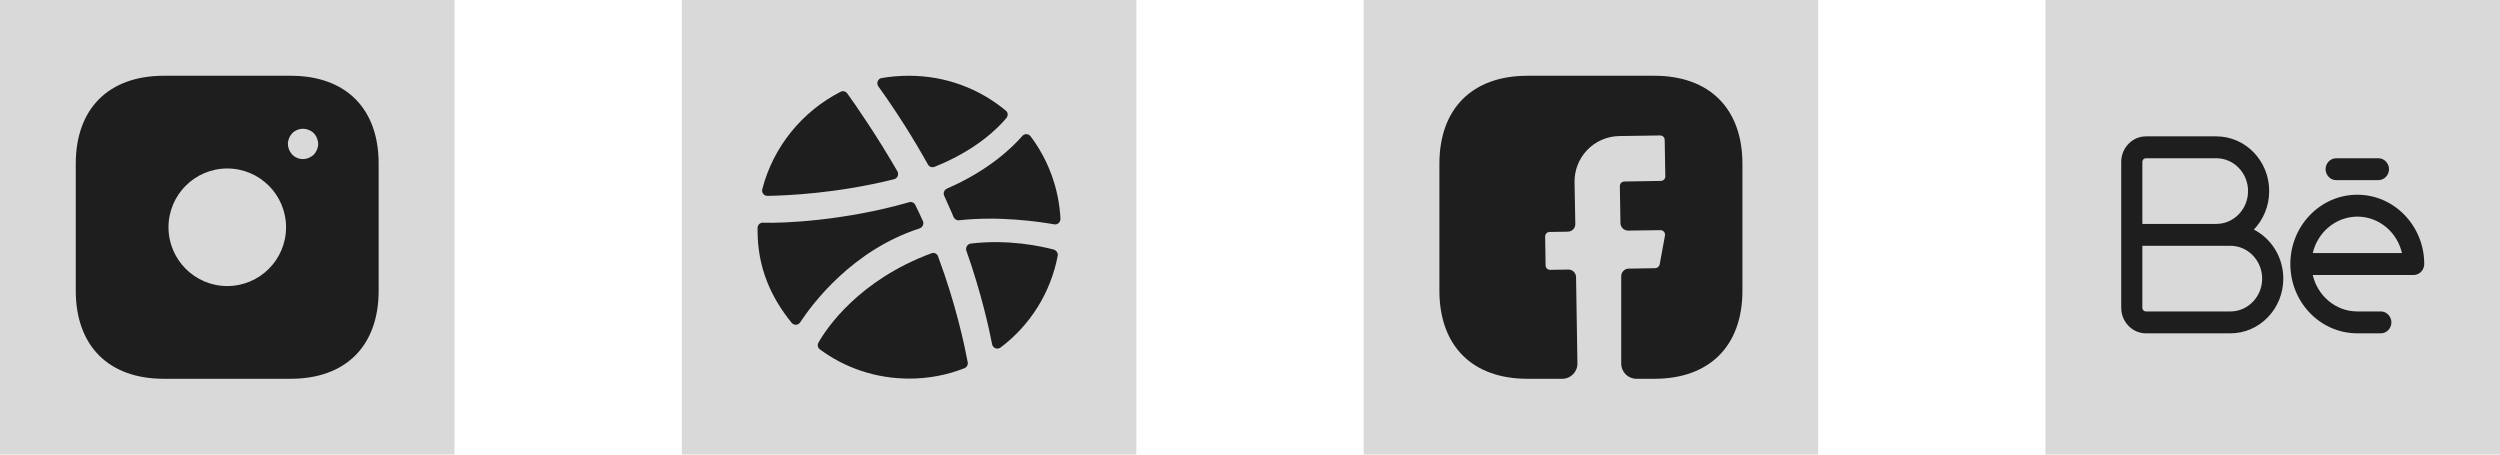 <svg width="220" height="40" viewBox="0 0 220 40" fill="none" xmlns="http://www.w3.org/2000/svg">
<rect width="40" height="40" fill="#D9D9D9"/>
<path d="M25.587 6.667H14.413C9.56 6.667 6.667 9.56 6.667 14.413V25.573C6.667 30.44 9.56 33.333 14.413 33.333H25.573C30.427 33.333 33.32 30.44 33.32 25.587V14.413C33.333 9.56 30.44 6.667 25.587 6.667ZM20 25.173C17.147 25.173 14.827 22.853 14.827 20C14.827 17.146 17.147 14.826 20 14.826C22.853 14.826 25.173 17.146 25.173 20C25.173 22.853 22.853 25.173 20 25.173ZM27.893 13.173C27.827 13.333 27.733 13.48 27.613 13.613C27.48 13.733 27.333 13.826 27.173 13.893C26.931 13.996 26.663 14.024 26.404 13.975C26.145 13.925 25.907 13.799 25.72 13.613C25.6 13.48 25.507 13.333 25.44 13.173C25.372 13.013 25.335 12.841 25.333 12.666C25.333 12.493 25.373 12.32 25.44 12.16C25.507 11.986 25.6 11.853 25.72 11.72C26.027 11.413 26.493 11.267 26.92 11.36C27.013 11.373 27.093 11.4 27.173 11.44C27.253 11.466 27.333 11.507 27.413 11.56C27.48 11.6 27.547 11.666 27.613 11.72C27.733 11.853 27.827 11.986 27.893 12.16C27.96 12.32 28 12.493 28 12.666C28 12.84 27.96 13.013 27.893 13.173Z" fill="#1E1E1E"/>
<rect x="60" width="40" height="40" fill="#D9D9D9"/>
<path fill-rule="evenodd" clip-rule="evenodd" d="M85.16 31.877C85.2 32.09 85.08 32.317 84.88 32.397C83.373 32.997 81.72 33.317 80.013 33.317C77.067 33.317 74.347 32.37 72.147 30.744C71.96 30.61 71.907 30.344 72.027 30.144C72.76 28.837 75.627 24.637 81.96 22.291C82.2 22.197 82.467 22.317 82.547 22.557C84.133 26.811 84.88 30.41 85.16 31.877ZM93.08 22.501C92.469 25.726 90.676 28.607 88.053 30.581C87.773 30.794 87.373 30.634 87.307 30.301C87.027 28.861 86.347 25.755 85.04 22.061C84.947 21.781 85.133 21.474 85.427 21.434C88.747 21.035 91.653 21.674 92.747 21.968C92.973 22.048 93.12 22.274 93.08 22.501ZM92.773 19.742C91.413 19.503 87.947 18.996 84.4 19.383C84.187 19.409 84 19.289 83.907 19.089C83.853 18.969 83.813 18.849 83.76 18.729C83.547 18.236 83.32 17.729 83.093 17.236C82.973 16.996 83.093 16.703 83.333 16.596C87.067 14.982 89.147 12.902 89.96 11.969C90.16 11.742 90.507 11.756 90.693 11.996C92.267 14.091 93.181 16.606 93.32 19.223C93.333 19.556 93.067 19.796 92.773 19.742ZM88.573 10.373C87.88 11.213 85.933 13.213 82.24 14.68C82.133 14.723 82.014 14.725 81.906 14.686C81.797 14.646 81.707 14.568 81.653 14.466C80.332 12.097 78.876 9.804 77.293 7.6C77.093 7.32 77.253 6.92 77.587 6.867C78.36 6.733 79.173 6.667 80 6.667C83.227 6.667 86.2 7.813 88.507 9.733C88.707 9.88 88.733 10.173 88.573 10.373ZM78.68 15.771C73.627 17.037 69.16 17.21 67.533 17.237C67.227 17.237 67 16.944 67.08 16.651C68.04 12.917 70.6 9.797 73.973 8.077C74.173 7.971 74.427 8.037 74.56 8.224C75.253 9.184 77.133 11.89 78.973 15.077C79.12 15.344 78.987 15.691 78.68 15.771ZM81.213 19.449C81.333 19.703 81.187 20.009 80.92 20.102C75.013 22.009 71.48 26.742 70.413 28.369C70.24 28.636 69.867 28.649 69.667 28.409C67.8 26.116 66.667 23.489 66.667 20.302V20.062C66.667 19.796 66.88 19.582 67.147 19.596C68.827 19.663 74.307 19.436 80 17.796C80.213 17.729 80.453 17.836 80.547 18.036C80.773 18.503 81 18.969 81.213 19.449Z" fill="#1E1E1E"/>
<rect x="120" width="40" height="40" fill="#D9D9D9"/>
<path d="M153.333 25.587C153.333 30.44 150.44 33.333 145.587 33.333H144C143.267 33.333 142.667 32.733 142.667 32V24.306C142.667 23.947 142.96 23.64 143.32 23.64L145.667 23.6C145.853 23.587 146.013 23.453 146.053 23.267L146.52 20.72C146.529 20.662 146.525 20.603 146.51 20.547C146.494 20.491 146.466 20.439 146.428 20.394C146.39 20.35 146.342 20.314 146.289 20.29C146.236 20.266 146.178 20.253 146.12 20.253L143.28 20.293C142.907 20.293 142.613 20 142.6 19.64L142.547 16.373C142.547 16.16 142.72 15.973 142.947 15.973L146.147 15.92C146.373 15.92 146.547 15.746 146.547 15.52L146.493 12.32C146.493 12.093 146.32 11.92 146.093 11.92L142.493 11.973C141.968 11.981 141.449 12.093 140.967 12.302C140.484 12.51 140.048 12.812 139.683 13.19C139.317 13.568 139.03 14.014 138.837 14.503C138.645 14.992 138.55 15.514 138.56 16.04L138.627 19.706C138.64 20.08 138.347 20.373 137.973 20.387L136.373 20.413C136.147 20.413 135.973 20.587 135.973 20.813L136.013 23.346C136.013 23.573 136.187 23.747 136.413 23.747L138.013 23.72C138.387 23.72 138.68 24.013 138.693 24.373L138.813 31.973C138.827 32.72 138.227 33.333 137.48 33.333H134.413C129.56 33.333 126.667 30.44 126.667 25.573V14.413C126.667 9.56 129.56 6.667 134.413 6.667H145.587C150.44 6.667 153.333 9.56 153.333 14.413V25.587Z" fill="#1E1E1E"/>
<rect x="180" width="40" height="40" fill="#D9D9D9"/>
<path d="M196.279 29.333H188.837C187.647 29.333 186.667 28.319 186.667 27.086V14.247C186.667 13.014 187.647 12 188.837 12H195.039C197.606 12 199.69 14.157 199.69 16.815C199.69 18.137 199.169 19.331 198.338 20.204C199.876 20.988 200.93 22.631 200.93 24.518C200.93 27.176 198.847 29.333 196.279 29.333ZM188.527 21.63V27.086C188.527 27.266 188.664 27.407 188.837 27.407H196.279C197.817 27.407 199.07 26.111 199.07 24.518C199.07 22.926 197.817 21.63 196.279 21.63H188.527ZM188.527 19.704H195.039C196.577 19.704 197.829 18.407 197.829 16.815C197.829 15.223 196.577 13.926 195.039 13.926H188.837C188.664 13.926 188.527 14.067 188.527 14.247V19.704ZM209.513 29.333H207.442C204.192 29.333 201.55 26.599 201.55 23.235C201.55 19.871 204.192 17.136 207.442 17.136C210.691 17.136 213.333 19.871 213.333 23.235C213.333 23.761 212.912 24.198 212.403 24.198H203.522C203.944 26.034 205.544 27.407 207.442 27.407H209.513C210.022 27.407 210.443 27.844 210.443 28.37C210.443 28.897 210.022 29.333 209.513 29.333ZM203.522 22.272H211.374C211.163 21.359 210.662 20.546 209.951 19.964C209.24 19.382 208.361 19.064 207.454 19.062C206.546 19.064 205.666 19.382 204.953 19.964C204.24 20.546 203.736 21.358 203.522 22.272ZM209.302 15.852H205.581C205.073 15.852 204.651 15.415 204.651 14.889C204.651 14.363 205.073 13.926 205.581 13.926H209.302C209.811 13.926 210.233 14.363 210.233 14.889C210.233 15.415 209.811 15.852 209.302 15.852Z" fill="#1E1E1E"/>
</svg>
